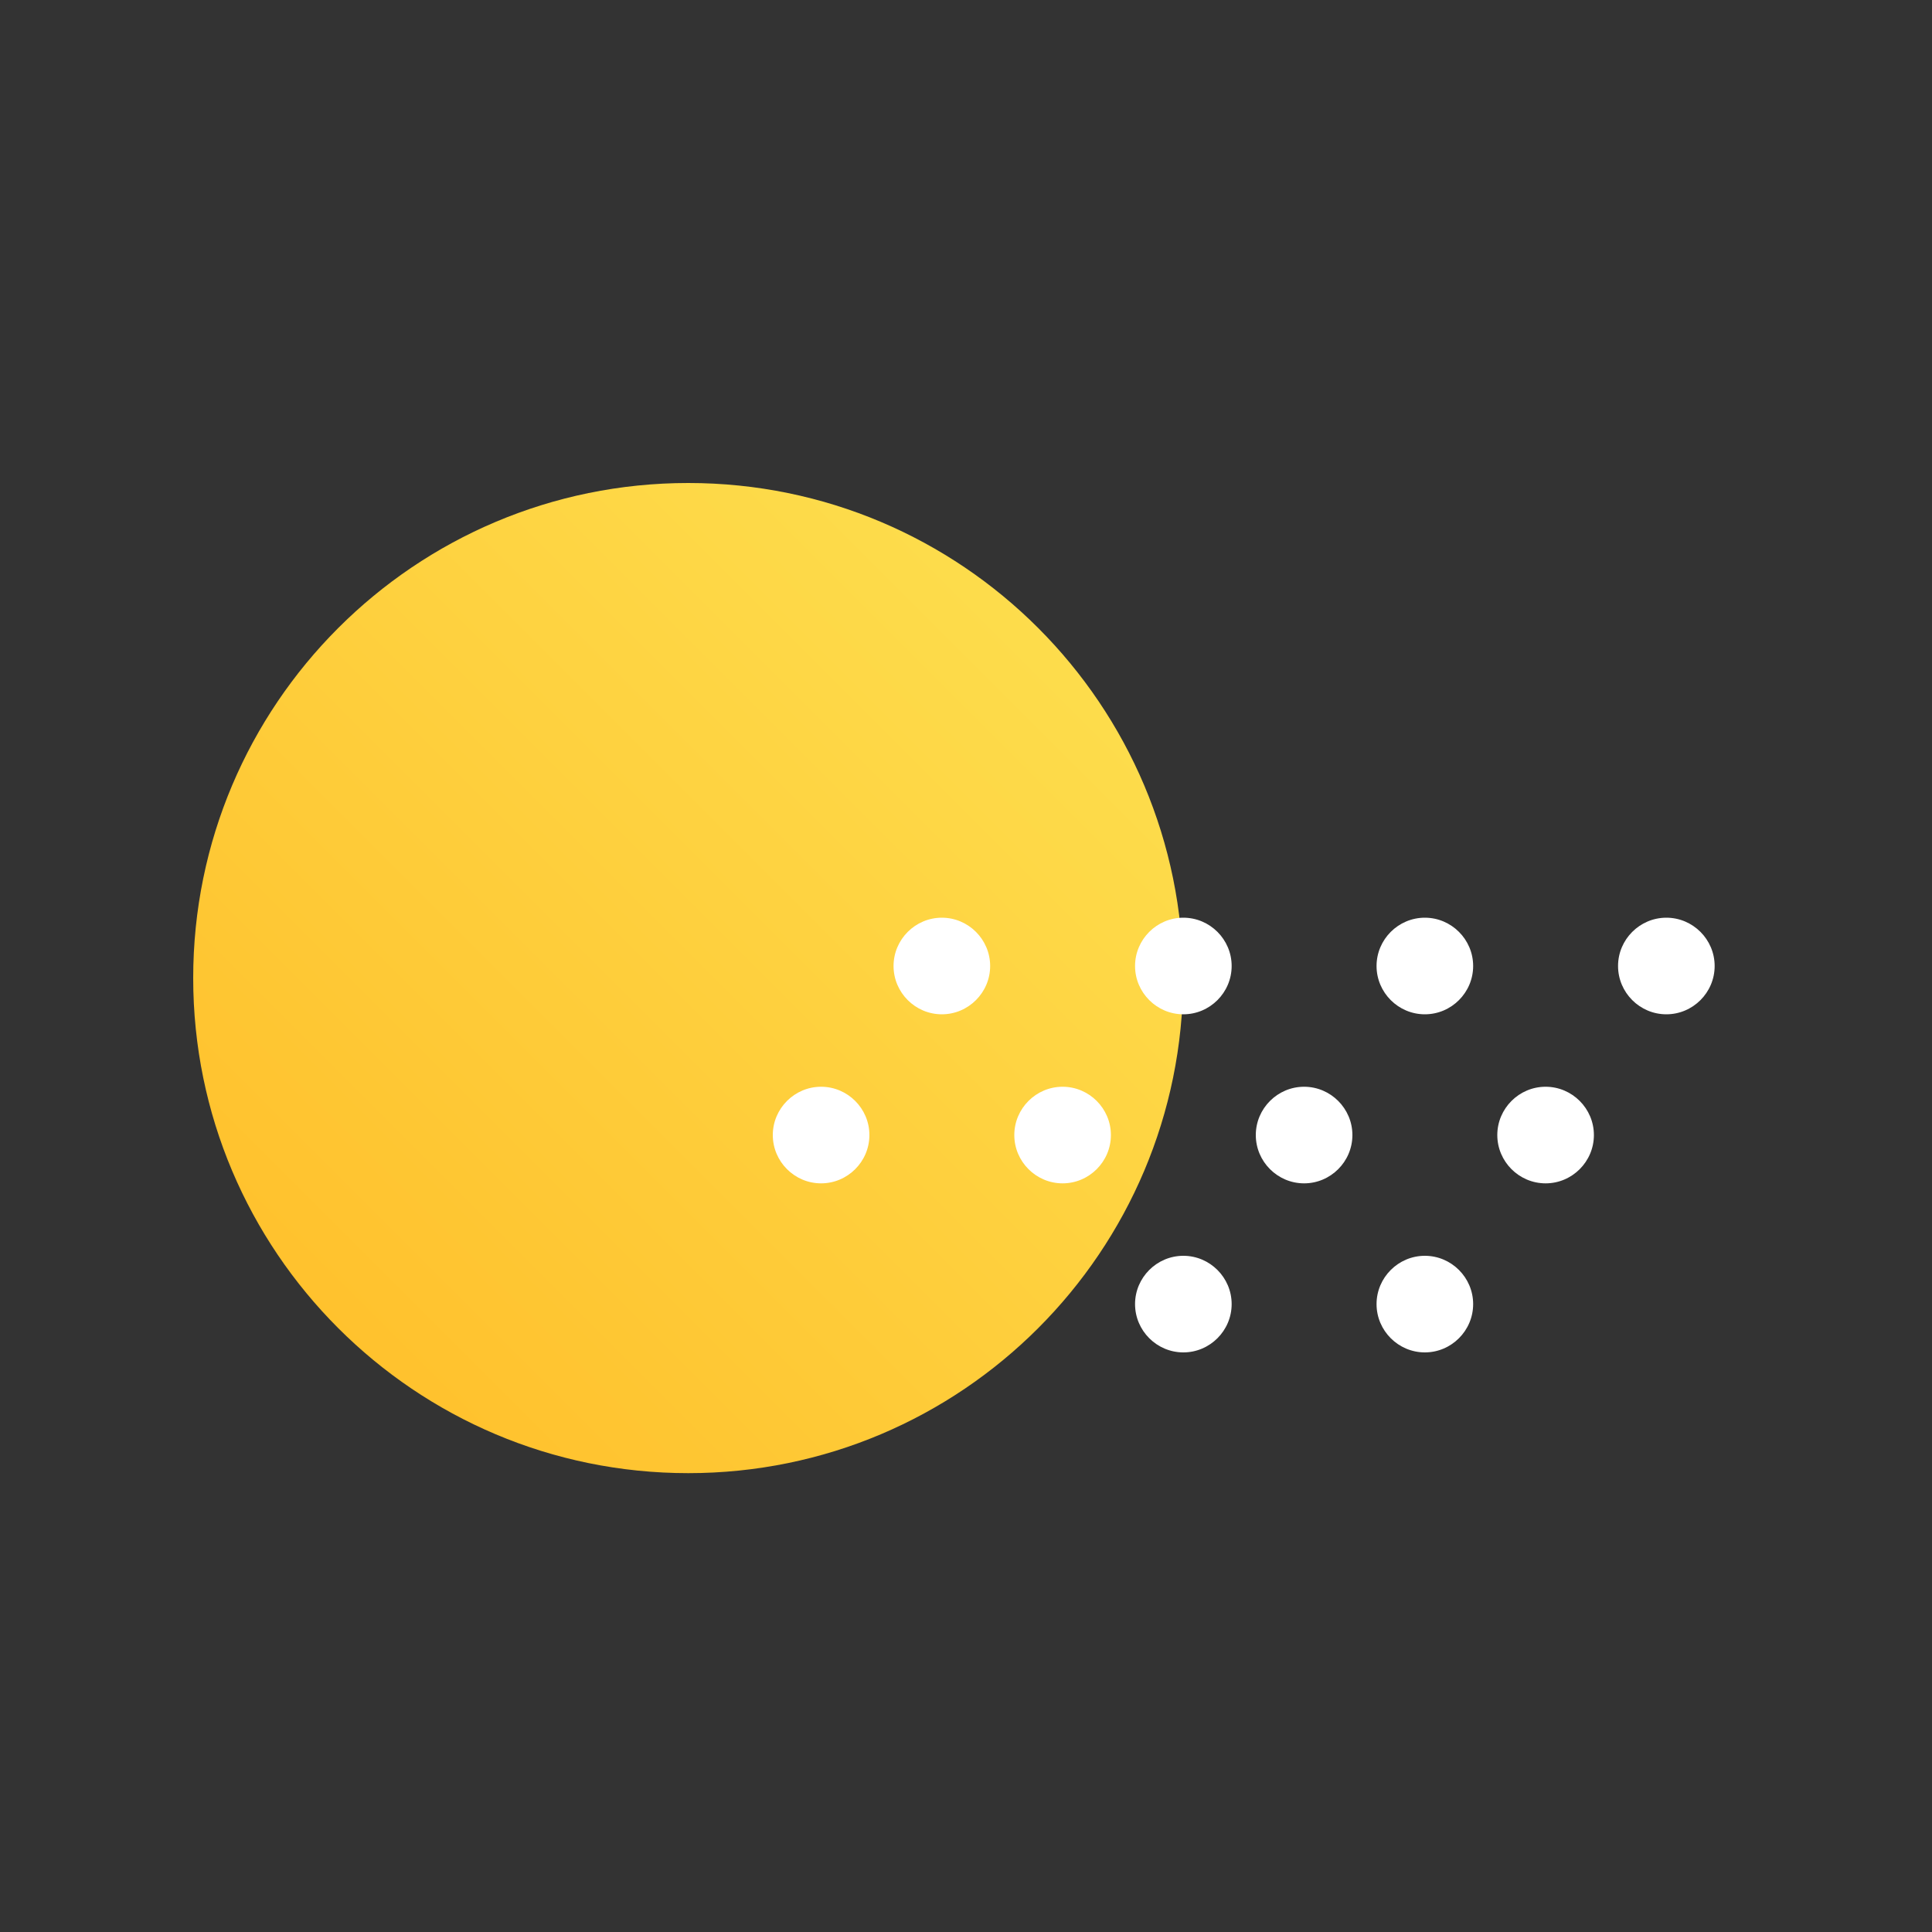 <svg version="1.2" baseProfile="tiny-ps" xmlns="http://www.w3.org/2000/svg" viewBox="0 0 80 80" width="80" height="80">
	<rect x="0" y="0" width="80" height="80" fill="#333333" stroke="none"/>
	<title>Breezy</title>
	<defs>
		<linearGradient id="grd1" gradientUnits="userSpaceOnUse"  x1="7.999" y1="60.996" x2="48.995" y2="20">
			<stop offset="0" stop-color="#ffbc27"  />
			<stop offset="1" stop-color="#fde252"  />
		</linearGradient>
	</defs>
	<style>
		tspan { white-space:pre }
		.shp0 { fill: url(#grd1) } 
		.shp1 { fill: #ffffff } 
	</style>
	<g id="Dust">
		<path id="sun" class="shp0" d="M48.99 40.5C48.99 51.82 39.82 61 28.5 61C17.18 61 8 51.82 8 40.5C8 29.18 17.18 20 28.5 20C39.82 20 48.99 29.18 48.99 40.5Z" />
		<path id="dust" class="shp1" d="M41 40C41 41.1 40.1 42 39 42C37.9 42 37 41.1 37 40C37 38.9 37.9 38 39 38C40.1 38 41 38.9 41 40ZM51 40C51 41.1 50.1 42 49 42C47.9 42 47 41.1 47 40C47 38.9 47.9 38 49 38C50.1 38 51 38.9 51 40ZM61 40C61 41.1 60.1 42 59 42C57.9 42 57 41.1 57 40C57 38.9 57.9 38 59 38C60.1 38 61 38.9 61 40ZM71 40C71 41.1 70.1 42 69 42C67.9 42 67 41.1 67 40C67 38.9 67.9 38 69 38C70.1 38 71 38.9 71 40ZM51 54C51 55.1 50.1 56 49 56C47.9 56 47 55.1 47 54C47 52.9 47.9 52 49 52C50.1 52 51 52.9 51 54ZM61 54C61 55.1 60.1 56 59 56C57.9 56 57 55.1 57 54C57 52.9 57.9 52 59 52C60.1 52 61 52.9 61 54ZM36 47C36 48.1 35.1 49 34 49C32.9 49 32 48.1 32 47C32 45.9 32.9 45 34 45C35.1 45 36 45.9 36 47ZM46 47C46 48.1 45.1 49 44 49C42.9 49 42 48.1 42 47C42 45.9 42.9 45 44 45C45.1 45 46 45.9 46 47ZM56 47C56 48.1 55.1 49 54 49C52.9 49 52 48.1 52 47C52 45.9 52.9 45 54 45C55.1 45 56 45.9 56 47ZM66 47C66 48.1 65.1 49 64 49C62.9 49 62 48.1 62 47C62 45.9 62.9 45 64 45C65.1 45 66 45.9 66 47Z" />
	</g>
</svg>